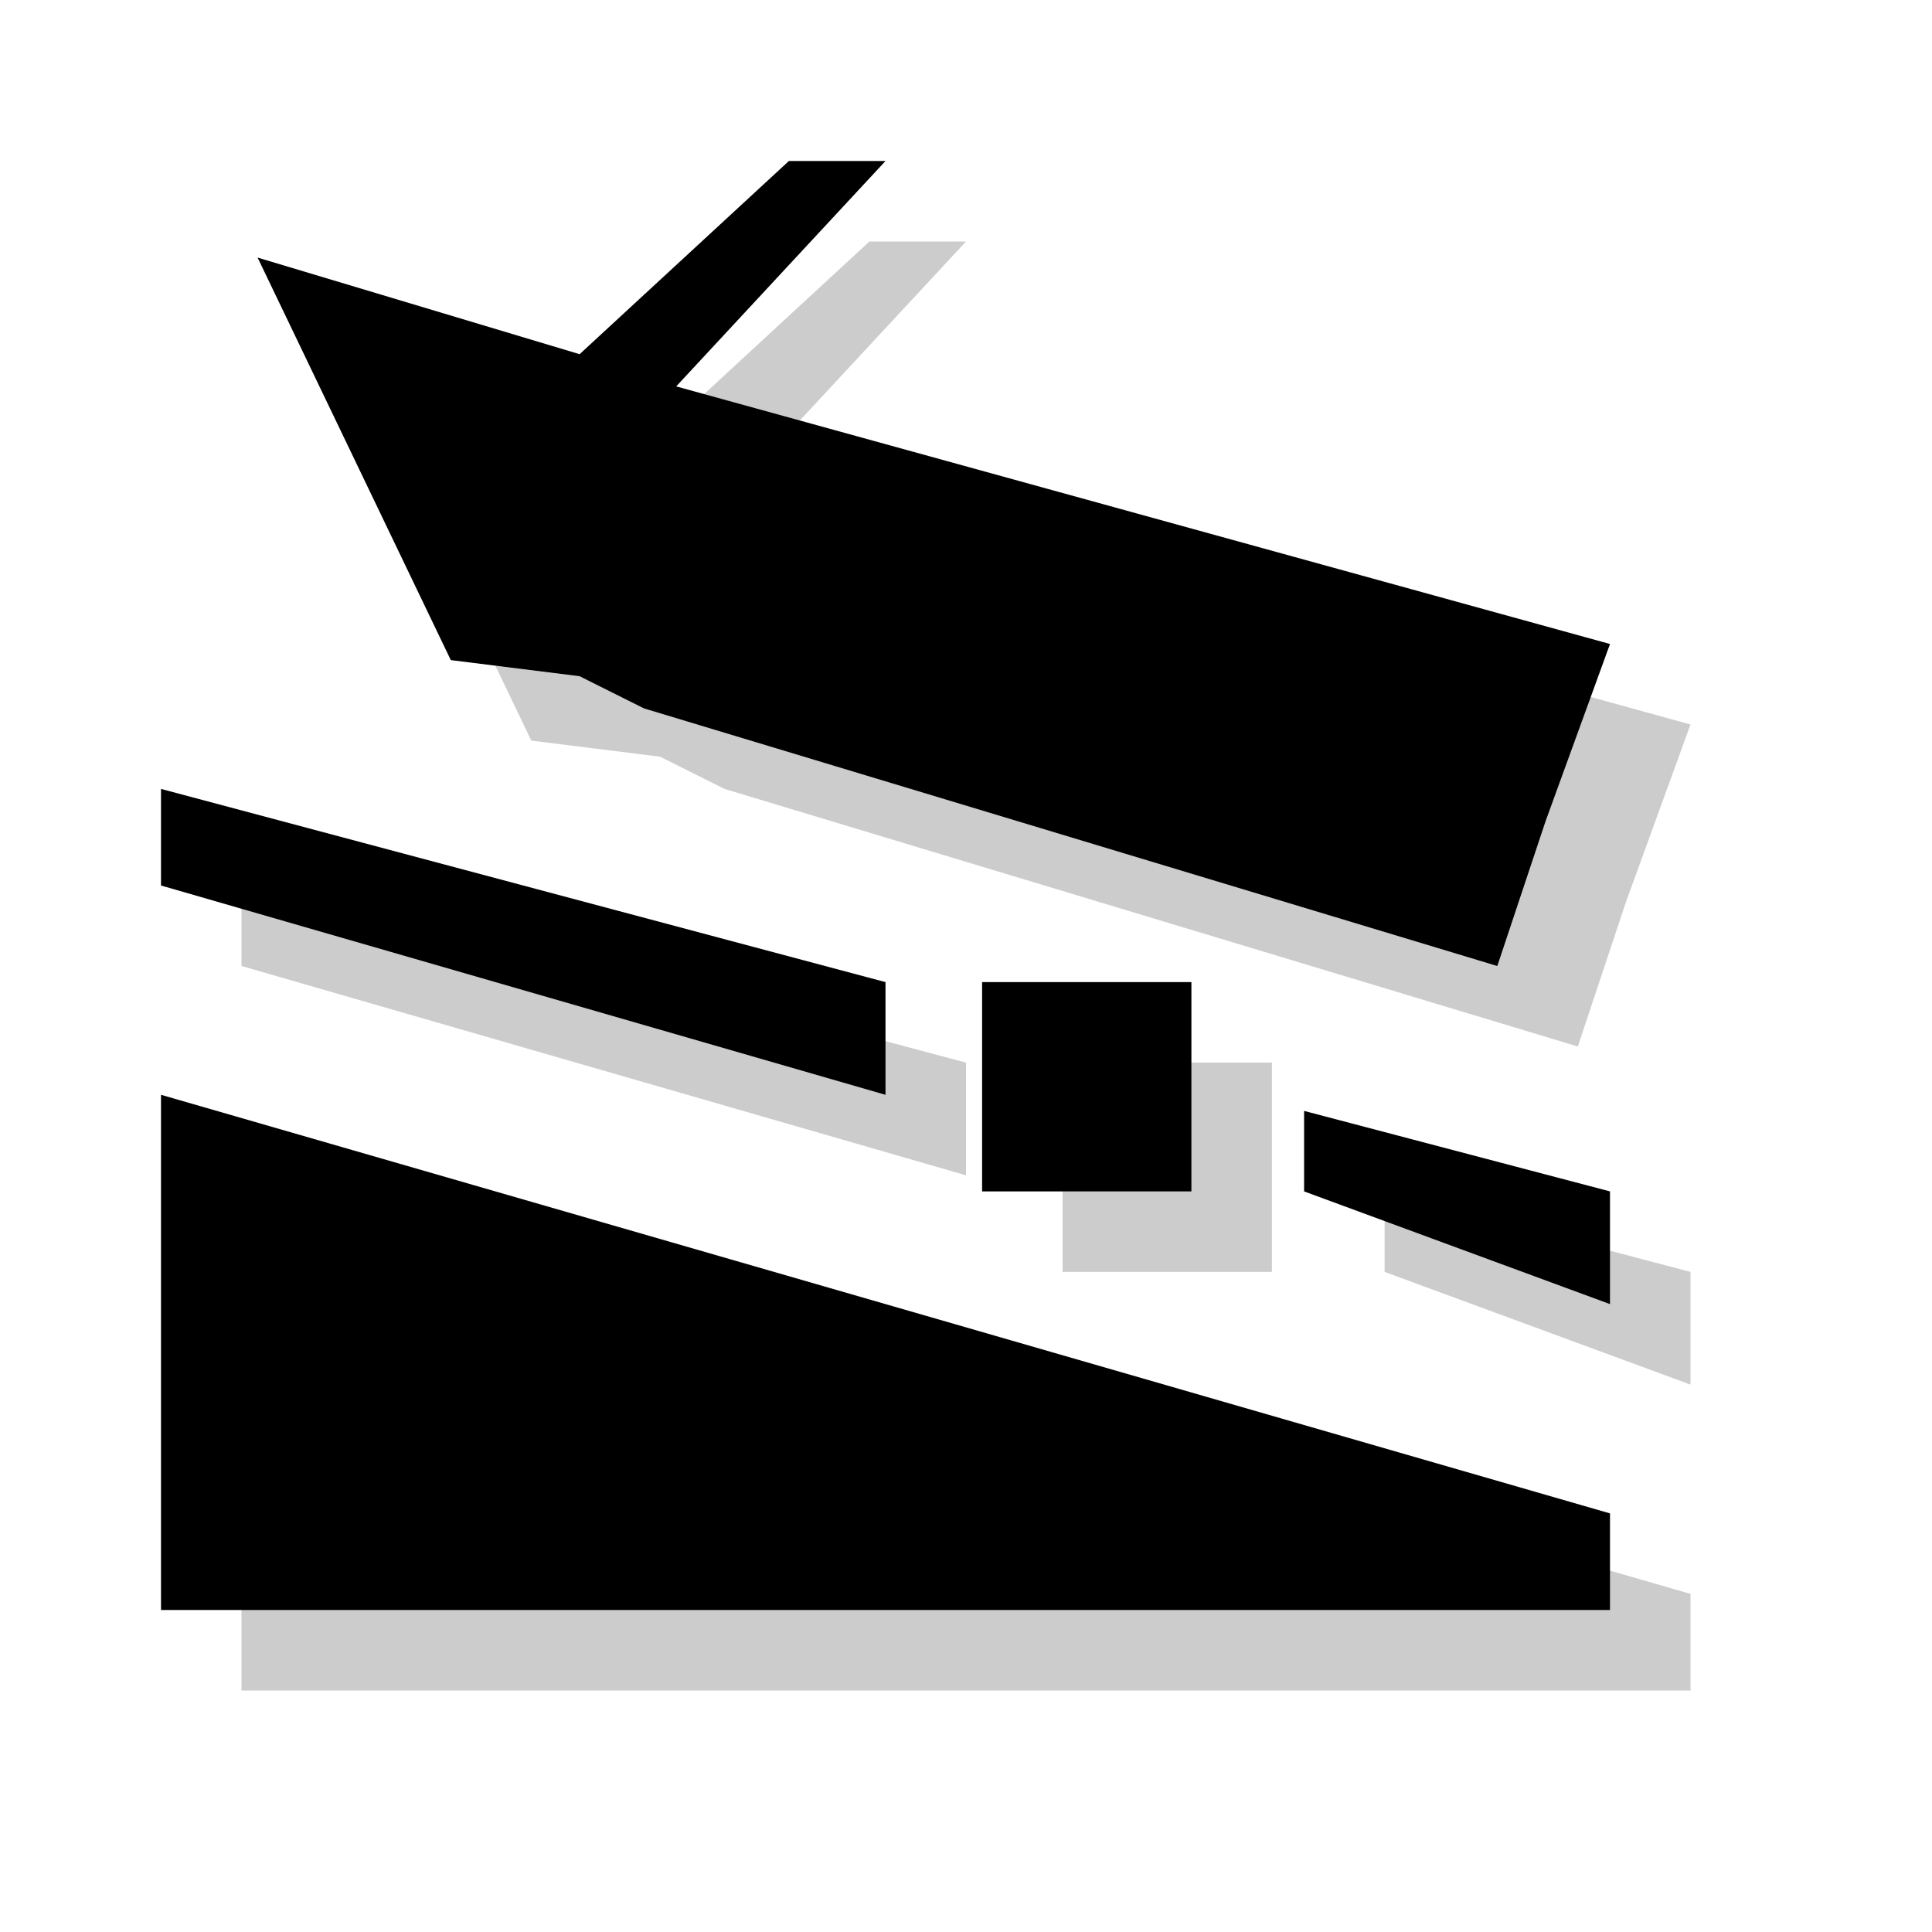 <?xml version="1.0" encoding="utf-8"?>
<!-- Generator: Adobe Illustrator 18.1.1, SVG Export Plug-In . SVG Version: 6.00 Build 0)  -->
<svg version="1.1" xmlns="http://www.w3.org/2000/svg" xmlns:xlink="http://www.w3.org/1999/xlink" x="0px" y="0px"
	 viewBox="0 0 12 12" enable-background="new 0 0 12 12" xml:space="preserve">
<g id="shadows">
	<g opacity="0.2">
		<polygon points="10.5,8.6 10.5,7.9 8.6,7.4 8.6,7.9 		"/>
		<polygon points="1.5,5.4 1.5,6 6,7.3 6,6.6 		"/>
		<polygon points="3.3,4.6 4.1,4.7 4.5,4.9 9.8,6.5 10.1,5.6 10.5,4.5 4.7,2.9 6,1.5 5.4,1.5 4.1,2.7 2.1,2.1 		"/>
		<polygon points="1.5,10.5 1.5,7.3 10.5,9.9 10.5,10.5 		"/>
		<rect x="6.6" y="6.6" width="1.3" height="1.3"/>
	</g>
</g>
<g id="icons">
	<g>
		<polygon points="10,8.1 10,7.4 8.1,6.9 8.1,7.4 		"/>
		<polygon points="1,4.9 1,5.5 5.5,6.8 5.5,6.1 		"/>
		<polygon points="2.8,4.1 3.6,4.2 4,4.4 9.3,6 9.6,5.1 10,4 4.2,2.4 5.5,1 4.9,1 3.6,2.2 1.6,1.6 		"/>
		<polygon points="1,10 1,6.8 10,9.4 10,10 		"/>
		<rect x="6.1" y="6.1" width="1.3" height="1.3"/>
	</g>
</g>
<g id="guides">
</g>
</svg>
